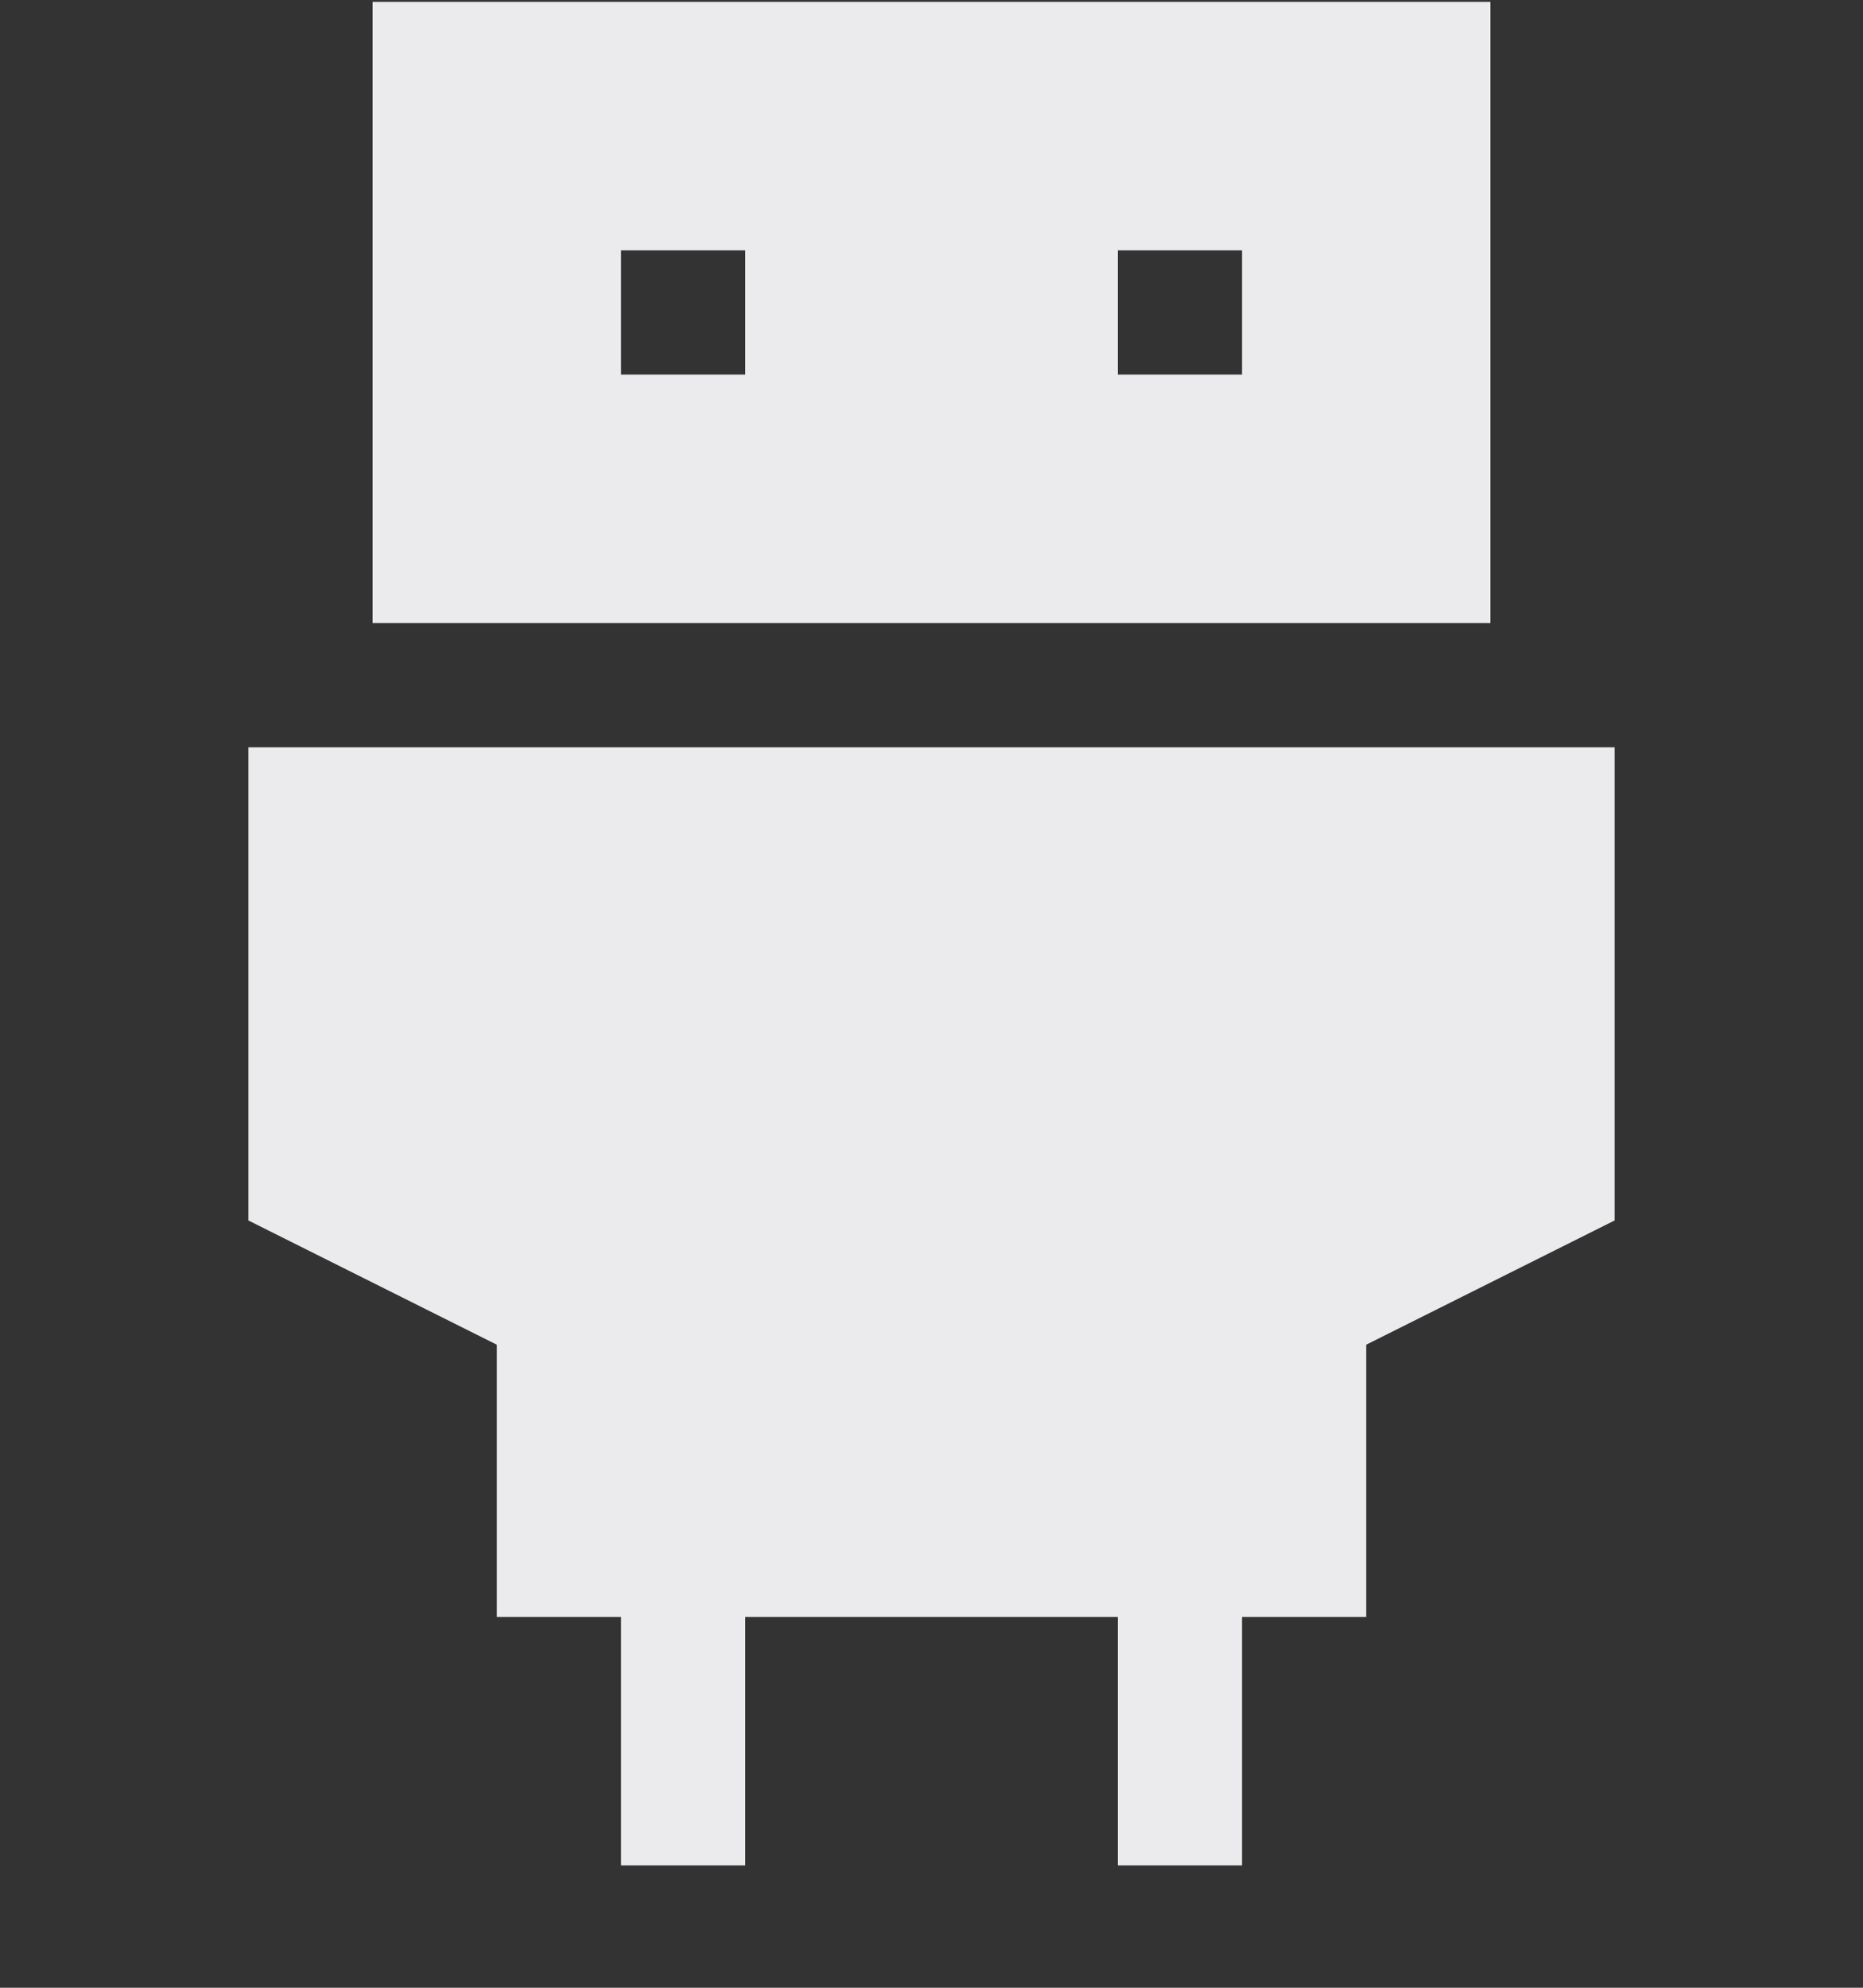 <svg width="15" height="16" viewBox="0 0 15 16" fill="none" xmlns="http://www.w3.org/2000/svg">
<rect x="0" y="0" width="15" height="16" fill="#333333" stroke="none"/>
<path fill-rule="evenodd" clip-rule="evenodd" d="M3 0.015H12V5.015H3V0.015ZM6 3.015H5V2.015H6V3.015ZM10 3.015H9V2.015H10V3.015Z" fill="#EBEBED"/>
<path d="M2 6.015H13V9.824L11 10.824V13.015L10 13.015V15.015H9V13.015H6V15.015H5V13.015L4 13.015V10.824L2 9.824V6.015Z" fill="#EBEBED"/>
</svg>
